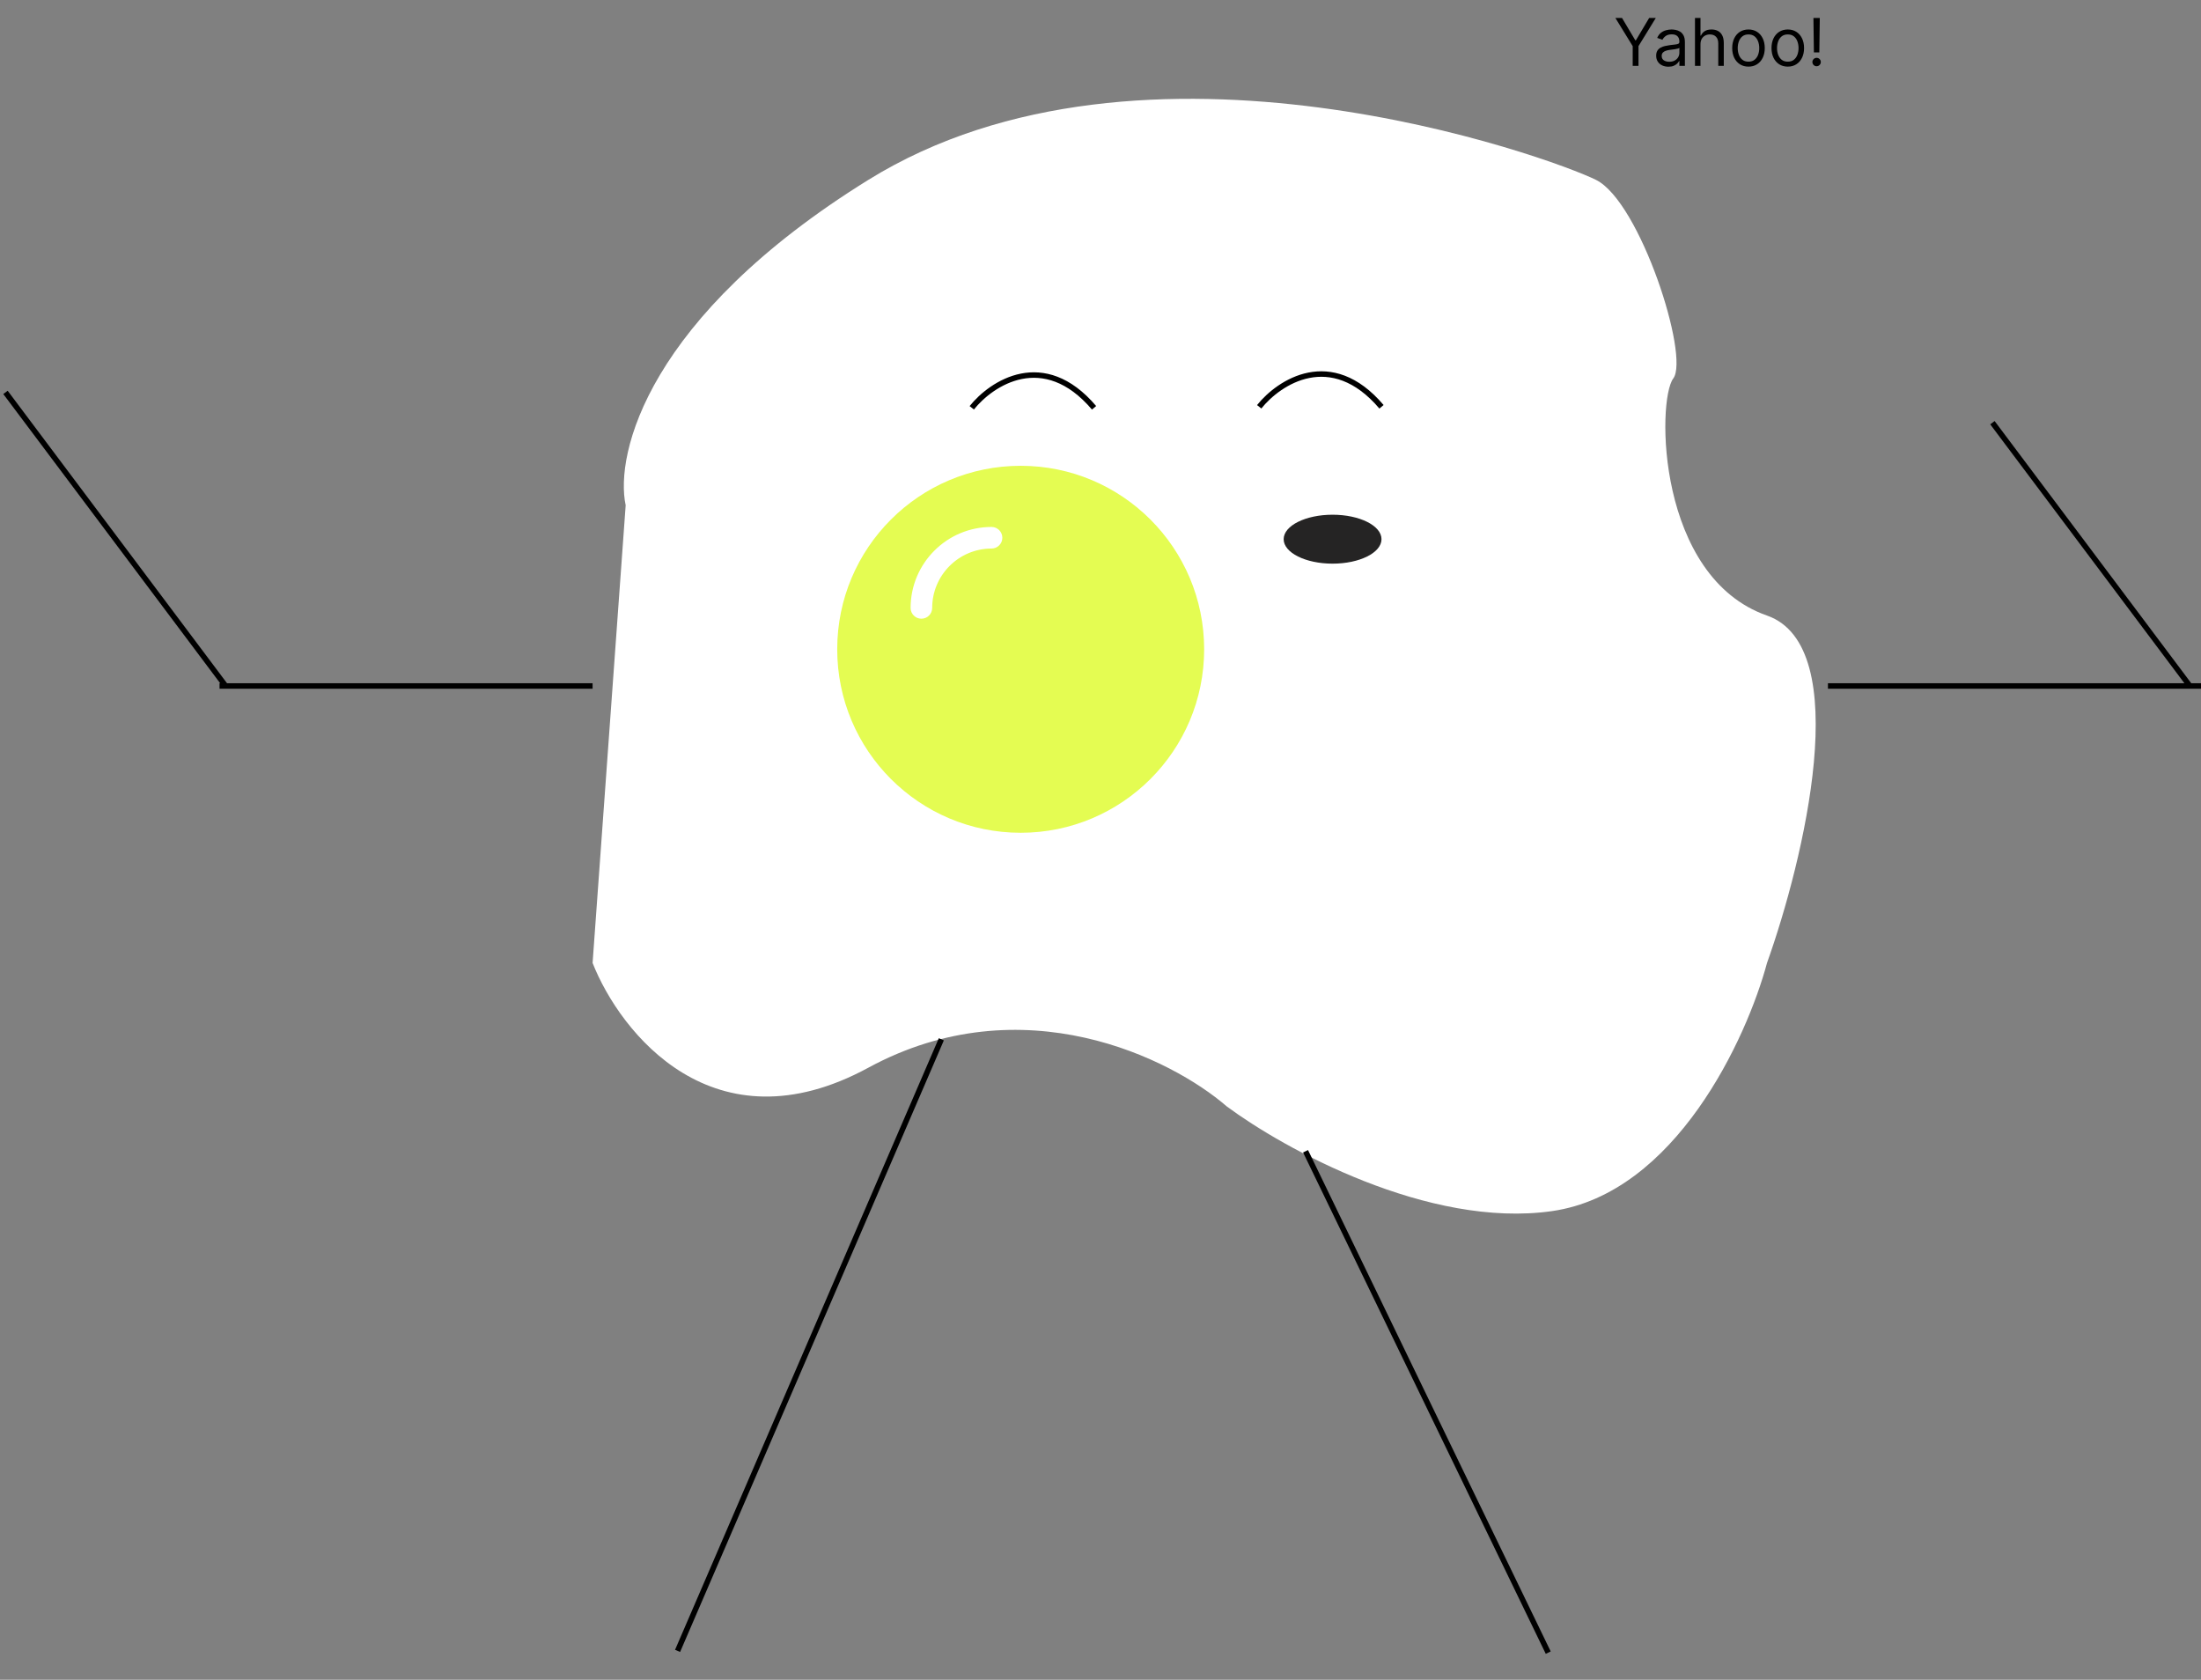 <svg width="401" height="306" viewBox="0 0 401 306" fill="none" xmlns="http://www.w3.org/2000/svg">
<rect x="0" y="0" width="401" height="306" fill="#808080" stroke="none"/>
<g id="Group 1">
<path id="Vector 7" d="M399 125L363 77" stroke="black"/>
<path id="Vector 1" d="M107.964 175.422L113.991 92.045C111.982 82.669 118.009 57.69 158.191 32.777C208.418 1.637 282.754 28.759 290.79 32.777C298.826 36.795 307.867 64.922 304.853 68.941C301.84 72.959 301.84 105.104 321.931 112.136C338.003 117.761 328.627 156.67 321.931 175.422C318.247 189.15 305.255 217.411 282.754 220.626C260.252 223.84 233.866 209.241 223.486 201.54C213.44 192.834 186.318 179.239 158.191 194.508C130.064 209.777 112.986 188.146 107.964 175.422Z" fill="white"/>
<g id="center">
<circle id="Ellipse 1" cx="185.958" cy="118.279" r="33.426" fill="#E4FC52"/>
<path id="Vector" d="M166.153 110.741C166.153 102.748 172.656 96.244 180.649 96.244C181.597 96.244 182.366 97.013 182.366 97.961C182.366 98.908 181.597 99.677 180.649 99.677C174.548 99.677 169.585 104.64 169.585 110.741C169.585 111.689 168.816 112.458 167.869 112.458C166.921 112.458 166.153 111.689 166.153 110.741Z" fill="white" stroke="white" stroke-width="0.5"/>
</g>
<path id="Vector 4" d="M333.033 124.964H401" stroke="black"/>
<path id="Vector 5" d="M39.997 124.964H107.964" stroke="black"/>
<path id="Vector 6" d="M41.111 124.964L1 71.482" stroke="black"/>
<path id="Vector 2" d="M177.045 74.289C180.646 69.788 190.145 63.485 199.329 74.289" stroke="black"/>
<path id="Vector 3" d="M229.412 74.105C233.014 69.603 242.513 63.3 251.696 74.105" stroke="black"/>
<path id="Ellipse 2" d="M251.696 98.223C251.696 100.684 247.706 102.68 242.783 102.68C237.86 102.68 233.869 100.684 233.869 98.223C233.869 95.761 237.86 93.766 242.783 93.766C247.706 93.766 251.696 95.761 251.696 98.223Z" fill="#252424"/>
<path id="Vector 9" d="M171.501 189.329L123.449 300.738" stroke="black"/>
<path id="Vector 11" d="M237.858 209.722L282.072 301.059" stroke="black"/>
<path id="Yahoo!" d="M294.307 3.273H295.517L297.938 7.347H298.04L300.46 3.273H301.67L298.517 8.403V12H297.46V8.403L294.307 3.273ZM303.972 12.153C303.557 12.153 303.18 12.075 302.842 11.919C302.504 11.76 302.236 11.531 302.037 11.233C301.838 10.932 301.739 10.568 301.739 10.142C301.739 9.767 301.813 9.463 301.96 9.23C302.108 8.994 302.305 8.81 302.553 8.676C302.8 8.543 303.072 8.443 303.371 8.378C303.672 8.31 303.974 8.256 304.278 8.216C304.676 8.165 304.999 8.126 305.246 8.101C305.496 8.072 305.678 8.026 305.791 7.96C305.908 7.895 305.966 7.781 305.966 7.619V7.585C305.966 7.165 305.851 6.838 305.621 6.605C305.393 6.372 305.048 6.256 304.585 6.256C304.105 6.256 303.729 6.361 303.456 6.571C303.183 6.781 302.991 7.006 302.881 7.244L301.926 6.903C302.097 6.506 302.324 6.196 302.608 5.974C302.895 5.75 303.207 5.594 303.545 5.506C303.886 5.415 304.222 5.369 304.551 5.369C304.761 5.369 305.003 5.395 305.276 5.446C305.551 5.494 305.817 5.595 306.072 5.749C306.331 5.902 306.545 6.134 306.716 6.443C306.886 6.753 306.972 7.168 306.972 7.688V12H305.966V11.114H305.915C305.847 11.256 305.733 11.408 305.574 11.57C305.415 11.732 305.203 11.869 304.939 11.983C304.675 12.097 304.352 12.153 303.972 12.153ZM304.125 11.25C304.523 11.25 304.858 11.172 305.131 11.016C305.406 10.859 305.614 10.658 305.753 10.411C305.895 10.163 305.966 9.903 305.966 9.631V8.71C305.923 8.761 305.83 8.808 305.685 8.851C305.543 8.891 305.378 8.926 305.19 8.957C305.006 8.986 304.825 9.011 304.649 9.034C304.476 9.054 304.335 9.071 304.227 9.085C303.966 9.119 303.722 9.175 303.494 9.251C303.27 9.325 303.088 9.438 302.949 9.588C302.813 9.736 302.744 9.938 302.744 10.193C302.744 10.543 302.874 10.807 303.132 10.986C303.393 11.162 303.724 11.25 304.125 11.25ZM309.813 8.062V12H308.807V3.273H309.813V6.477H309.898C310.051 6.139 310.282 5.871 310.588 5.672C310.898 5.47 311.31 5.369 311.824 5.369C312.27 5.369 312.661 5.459 312.996 5.638C313.331 5.814 313.591 6.085 313.776 6.452C313.963 6.815 314.057 7.278 314.057 7.841V12H313.051V7.909C313.051 7.389 312.917 6.987 312.647 6.703C312.38 6.416 312.009 6.273 311.534 6.273C311.205 6.273 310.909 6.342 310.648 6.482C310.39 6.621 310.185 6.824 310.034 7.091C309.887 7.358 309.813 7.682 309.813 8.062ZM318.556 12.136C317.965 12.136 317.447 11.996 317.001 11.714C316.558 11.433 316.211 11.04 315.961 10.534C315.714 10.028 315.59 9.438 315.59 8.761C315.59 8.08 315.714 7.484 315.961 6.976C316.211 6.467 316.558 6.072 317.001 5.791C317.447 5.51 317.965 5.369 318.556 5.369C319.147 5.369 319.664 5.51 320.107 5.791C320.553 6.072 320.9 6.467 321.147 6.976C321.397 7.484 321.522 8.08 321.522 8.761C321.522 9.438 321.397 10.028 321.147 10.534C320.9 11.04 320.553 11.433 320.107 11.714C319.664 11.996 319.147 12.136 318.556 12.136ZM318.556 11.233C319.005 11.233 319.374 11.118 319.664 10.888C319.954 10.658 320.168 10.355 320.308 9.98C320.447 9.605 320.516 9.199 320.516 8.761C320.516 8.324 320.447 7.916 320.308 7.538C320.168 7.161 319.954 6.855 319.664 6.622C319.374 6.389 319.005 6.273 318.556 6.273C318.107 6.273 317.738 6.389 317.448 6.622C317.158 6.855 316.944 7.161 316.805 7.538C316.665 7.916 316.596 8.324 316.596 8.761C316.596 9.199 316.665 9.605 316.805 9.98C316.944 10.355 317.158 10.658 317.448 10.888C317.738 11.118 318.107 11.233 318.556 11.233ZM325.716 12.136C325.125 12.136 324.607 11.996 324.161 11.714C323.718 11.433 323.371 11.04 323.121 10.534C322.874 10.028 322.75 9.438 322.75 8.761C322.75 8.08 322.874 7.484 323.121 6.976C323.371 6.467 323.718 6.072 324.161 5.791C324.607 5.51 325.125 5.369 325.716 5.369C326.307 5.369 326.824 5.51 327.267 5.791C327.713 6.072 328.06 6.467 328.307 6.976C328.557 7.484 328.682 8.08 328.682 8.761C328.682 9.438 328.557 10.028 328.307 10.534C328.06 11.04 327.713 11.433 327.267 11.714C326.824 11.996 326.307 12.136 325.716 12.136ZM325.716 11.233C326.165 11.233 326.534 11.118 326.824 10.888C327.114 10.658 327.328 10.355 327.468 9.98C327.607 9.605 327.676 9.199 327.676 8.761C327.676 8.324 327.607 7.916 327.468 7.538C327.328 7.161 327.114 6.855 326.824 6.622C326.534 6.389 326.165 6.273 325.716 6.273C325.267 6.273 324.898 6.389 324.608 6.622C324.319 6.855 324.104 7.161 323.965 7.538C323.826 7.916 323.756 8.324 323.756 8.761C323.756 9.199 323.826 9.605 323.965 9.98C324.104 10.355 324.319 10.658 324.608 10.888C324.898 11.118 325.267 11.233 325.716 11.233ZM331.547 3.273L331.462 9.545H330.473L330.388 3.273H331.547ZM330.967 12.068C330.757 12.068 330.577 11.993 330.426 11.842C330.276 11.692 330.2 11.511 330.2 11.301C330.2 11.091 330.276 10.911 330.426 10.76C330.577 10.609 330.757 10.534 330.967 10.534C331.178 10.534 331.358 10.609 331.509 10.76C331.659 10.911 331.734 11.091 331.734 11.301C331.734 11.44 331.699 11.568 331.628 11.685C331.56 11.801 331.467 11.895 331.351 11.966C331.237 12.034 331.109 12.068 330.967 12.068Z" fill="black"/>
</g>
</svg>

